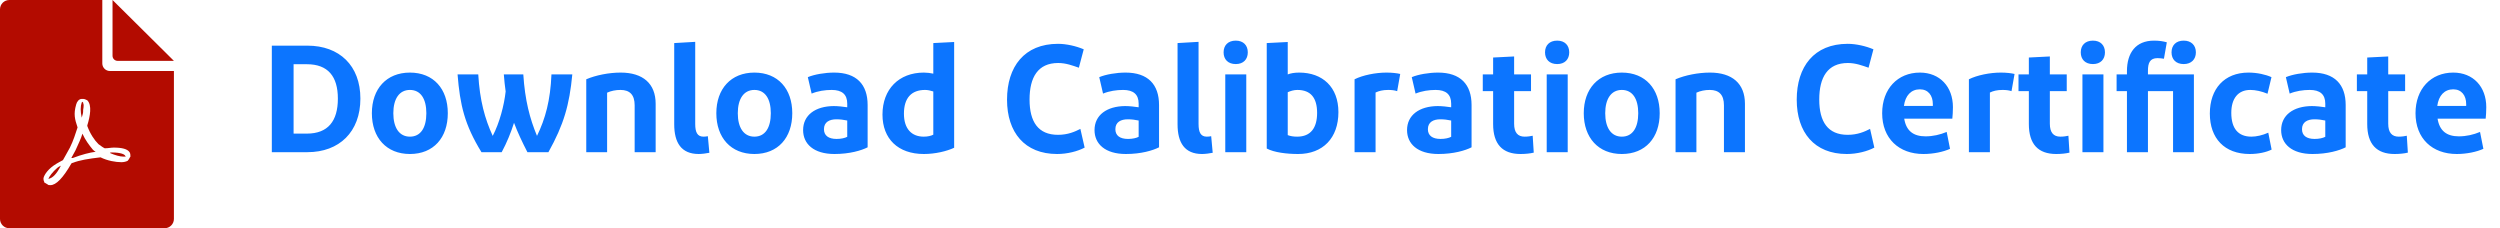 <svg width="230" height="21" viewBox="0 0 230 21" fill="none" xmlns="http://www.w3.org/2000/svg">
<path d="M31.084 9.072C31.084 7.028 30.174 5.908 28.228 5.908H27.01V12.292H28.228C30.174 12.292 31.084 11.144 31.084 9.072ZM25.008 14V4.2H28.284C31.224 4.2 33.156 6.034 33.156 9.072C33.156 12.138 31.21 14 28.284 14H25.008ZM41.198 10.416C41.198 12.67 39.882 14.168 37.712 14.168C35.556 14.168 34.212 12.67 34.212 10.416C34.212 8.176 35.556 6.678 37.712 6.678C39.882 6.678 41.198 8.176 41.198 10.416ZM36.186 10.416C36.186 11.746 36.732 12.572 37.712 12.572C38.706 12.572 39.224 11.746 39.224 10.416C39.224 9.1 38.706 8.274 37.712 8.274C36.732 8.274 36.186 9.1 36.186 10.416ZM48.144 6.846C48.298 9.24 48.746 10.92 49.404 12.502C50.174 10.92 50.636 9.24 50.734 6.846H52.652C52.386 9.66 51.868 11.466 50.454 14H48.522C48.018 13.02 47.612 12.152 47.29 11.298C47.01 12.18 46.632 13.118 46.156 14H44.294C42.74 11.466 42.32 9.66 42.096 6.846H44C44.14 9.24 44.602 10.92 45.33 12.502C45.96 11.298 46.38 9.688 46.52 8.414C46.45 7.924 46.394 7.406 46.352 6.846H48.144ZM55.854 14H53.936V7.294C54.818 6.916 56.022 6.678 57.1 6.678C59.144 6.678 60.32 7.686 60.32 9.548V14H58.388V9.688C58.388 8.722 57.94 8.274 57.086 8.274C56.638 8.274 56.218 8.358 55.854 8.526V14ZM63.96 3.85V11.41C63.96 12.166 64.156 12.572 64.716 12.572C64.856 12.572 64.996 12.558 65.122 12.53L65.262 14.056C64.996 14.112 64.562 14.168 64.282 14.168C62.672 14.168 62.028 13.118 62.028 11.438V3.962L63.96 3.85ZM72.889 10.416C72.889 12.67 71.573 14.168 69.403 14.168C67.247 14.168 65.903 12.67 65.903 10.416C65.903 8.176 67.247 6.678 69.403 6.678C71.573 6.678 72.889 8.176 72.889 10.416ZM67.877 10.416C67.877 11.746 68.423 12.572 69.403 12.572C70.397 12.572 70.915 11.746 70.915 10.416C70.915 9.1 70.397 8.274 69.403 8.274C68.423 8.274 67.877 9.1 67.877 10.416ZM76.966 12.782C77.386 12.782 77.736 12.698 77.946 12.586V11.088C77.624 11.018 77.288 10.976 76.952 10.976C76.308 10.976 75.804 11.228 75.804 11.886C75.804 12.474 76.224 12.782 76.966 12.782ZM79.822 13.552C79.248 13.846 78.17 14.168 76.77 14.168C74.852 14.168 73.886 13.23 73.886 11.97C73.886 10.584 75.02 9.772 76.7 9.758C77.092 9.758 77.596 9.814 77.946 9.87V9.534C77.946 8.68 77.456 8.274 76.518 8.274C75.902 8.274 75.244 8.372 74.67 8.61L74.32 7.098C74.922 6.846 75.888 6.678 76.742 6.678C78.8 6.678 79.822 7.77 79.822 9.66V13.552ZM87.782 13.594C87.096 13.916 86.032 14.168 84.996 14.168C82.616 14.168 81.188 12.768 81.188 10.542C81.188 8.204 82.7 6.678 84.996 6.678C85.29 6.678 85.598 6.72 85.864 6.776V3.962L87.782 3.864V13.594ZM83.162 10.458C83.162 11.844 83.862 12.572 84.982 12.572C85.346 12.572 85.654 12.502 85.864 12.39V8.414C85.612 8.33 85.346 8.274 85.108 8.274C83.848 8.274 83.162 9.016 83.162 10.458ZM97.253 14.168C94.271 14.168 92.647 12.18 92.647 9.17C92.647 6.132 94.243 4.032 97.337 4.032C98.107 4.032 99.017 4.242 99.703 4.536L99.255 6.23C98.695 6.034 98.065 5.796 97.351 5.796C95.489 5.796 94.719 7.112 94.719 9.156C94.719 11.214 95.517 12.404 97.337 12.404C98.247 12.404 98.905 12.11 99.395 11.858L99.787 13.58C99.157 13.916 98.205 14.168 97.253 14.168ZM103.776 12.782C104.196 12.782 104.546 12.698 104.756 12.586V11.088C104.434 11.018 104.098 10.976 103.762 10.976C103.118 10.976 102.614 11.228 102.614 11.886C102.614 12.474 103.034 12.782 103.776 12.782ZM106.632 13.552C106.058 13.846 104.98 14.168 103.58 14.168C101.662 14.168 100.696 13.23 100.696 11.97C100.696 10.584 101.83 9.772 103.51 9.758C103.902 9.758 104.406 9.814 104.756 9.87V9.534C104.756 8.68 104.266 8.274 103.328 8.274C102.712 8.274 102.054 8.372 101.48 8.61L101.13 7.098C101.732 6.846 102.698 6.678 103.552 6.678C105.61 6.678 106.632 7.77 106.632 9.66V13.552ZM110.267 3.85V11.41C110.267 12.166 110.463 12.572 111.023 12.572C111.163 12.572 111.303 12.558 111.429 12.53L111.569 14.056C111.303 14.112 110.869 14.168 110.589 14.168C108.979 14.168 108.335 13.118 108.335 11.438V3.962L110.267 3.85ZM114.657 6.846V14H112.725V6.846H114.657ZM113.691 5.894C112.977 5.894 112.571 5.46 112.571 4.816C112.571 4.172 112.977 3.738 113.691 3.738C114.391 3.738 114.797 4.172 114.797 4.816C114.797 5.46 114.391 5.894 113.691 5.894ZM123.134 10.318C123.134 12.698 121.706 14.168 119.424 14.168C118.388 14.168 117.226 14.028 116.54 13.664V3.962L118.472 3.864V6.846C118.724 6.748 119.074 6.678 119.522 6.678C121.678 6.678 123.134 8.008 123.134 10.318ZM118.472 12.432C118.738 12.53 118.99 12.572 119.34 12.572C120.6 12.572 121.174 11.746 121.174 10.388C121.174 9.016 120.6 8.274 119.354 8.274C119.032 8.274 118.724 8.372 118.472 8.484V12.432ZM124.62 7.294C125.376 6.916 126.552 6.678 127.56 6.678C128.064 6.678 128.54 6.734 128.82 6.804L128.54 8.386C128.302 8.302 128.008 8.274 127.714 8.274C127.196 8.274 126.846 8.372 126.552 8.512V14H124.62V7.294ZM132.528 12.782C132.948 12.782 133.298 12.698 133.508 12.586V11.088C133.186 11.018 132.85 10.976 132.514 10.976C131.87 10.976 131.366 11.228 131.366 11.886C131.366 12.474 131.786 12.782 132.528 12.782ZM135.384 13.552C134.81 13.846 133.732 14.168 132.332 14.168C130.414 14.168 129.448 13.23 129.448 11.97C129.448 10.584 130.582 9.772 132.262 9.758C132.654 9.758 133.158 9.814 133.508 9.87V9.534C133.508 8.68 133.018 8.274 132.08 8.274C131.464 8.274 130.806 8.372 130.232 8.61L129.882 7.098C130.484 6.846 131.45 6.678 132.304 6.678C134.362 6.678 135.384 7.77 135.384 9.66V13.552ZM141.105 14.042C140.769 14.126 140.321 14.168 139.887 14.168C138.221 14.168 137.367 13.258 137.367 11.41V8.386H136.415V6.846H137.367V5.292L139.299 5.194V6.846H140.853V8.386H139.299V11.382C139.299 12.194 139.635 12.572 140.265 12.572C140.559 12.572 140.825 12.53 141.007 12.488L141.105 14.042ZM144.229 6.846V14H142.297V6.846H144.229ZM143.263 5.894C142.549 5.894 142.143 5.46 142.143 4.816C142.143 4.172 142.549 3.738 143.263 3.738C143.963 3.738 144.369 4.172 144.369 4.816C144.369 5.46 143.963 5.894 143.263 5.894ZM152.692 10.416C152.692 12.67 151.376 14.168 149.206 14.168C147.05 14.168 145.706 12.67 145.706 10.416C145.706 8.176 147.05 6.678 149.206 6.678C151.376 6.678 152.692 8.176 152.692 10.416ZM147.68 10.416C147.68 11.746 148.226 12.572 149.206 12.572C150.2 12.572 150.718 11.746 150.718 10.416C150.718 9.1 150.2 8.274 149.206 8.274C148.226 8.274 147.68 9.1 147.68 10.416ZM156.069 14H154.151V7.294C155.033 6.916 156.237 6.678 157.315 6.678C159.359 6.678 160.535 7.686 160.535 9.548V14H158.603V9.688C158.603 8.722 158.155 8.274 157.301 8.274C156.853 8.274 156.433 8.358 156.069 8.526V14ZM169.905 14.168C166.923 14.168 165.299 12.18 165.299 9.17C165.299 6.132 166.895 4.032 169.989 4.032C170.759 4.032 171.669 4.242 172.355 4.536L171.907 6.23C171.347 6.034 170.717 5.796 170.003 5.796C168.141 5.796 167.371 7.112 167.371 9.156C167.371 11.214 168.169 12.404 169.989 12.404C170.899 12.404 171.557 12.11 172.047 11.858L172.439 13.58C171.809 13.916 170.857 14.168 169.905 14.168ZM179.095 12.138L179.403 13.692C178.787 13.972 177.877 14.168 176.953 14.168C174.699 14.168 173.159 12.74 173.159 10.416C173.159 8.19 174.573 6.678 176.631 6.678C178.465 6.678 179.669 7.98 179.669 9.856C179.669 10.276 179.641 10.64 179.613 10.92H175.189C175.371 12.04 176.029 12.544 177.149 12.544C177.835 12.544 178.493 12.39 179.095 12.138ZM176.631 8.218C175.819 8.218 175.287 8.792 175.161 9.744H177.821V9.576C177.821 8.792 177.401 8.218 176.631 8.218ZM181.139 7.294C181.895 6.916 183.071 6.678 184.079 6.678C184.583 6.678 185.059 6.734 185.339 6.804L185.059 8.386C184.821 8.302 184.527 8.274 184.233 8.274C183.715 8.274 183.365 8.372 183.071 8.512V14H181.139V7.294ZM190.392 14.042C190.056 14.126 189.608 14.168 189.174 14.168C187.508 14.168 186.654 13.258 186.654 11.41V8.386H185.702V6.846H186.654V5.292L188.586 5.194V6.846H190.14V8.386H188.586V11.382C188.586 12.194 188.922 12.572 189.552 12.572C189.846 12.572 190.112 12.53 190.294 12.488L190.392 14.042ZM193.516 6.846V14H191.584V6.846H193.516ZM192.55 5.894C191.836 5.894 191.43 5.46 191.43 4.816C191.43 4.172 191.836 3.738 192.55 3.738C193.25 3.738 193.656 4.172 193.656 4.816C193.656 5.46 193.25 5.894 192.55 5.894ZM194.727 6.846H195.679V6.552C195.679 4.858 196.491 3.738 198.171 3.738C198.647 3.738 198.997 3.794 199.347 3.892L199.081 5.404C198.913 5.376 198.689 5.348 198.493 5.348C197.779 5.348 197.611 5.81 197.611 6.51V6.846H201.839V14H199.921V8.386H197.611V14H195.679V8.386H194.727V6.846ZM199.781 4.816C199.781 4.172 200.187 3.738 200.901 3.738C201.601 3.738 202.021 4.172 202.021 4.816C202.021 5.46 201.601 5.894 200.901 5.894C200.187 5.894 199.781 5.46 199.781 4.816ZM206.861 6.678C207.659 6.678 208.457 6.86 208.975 7.098L208.611 8.624C208.079 8.4 207.505 8.274 207.029 8.274C205.895 8.274 205.279 9.072 205.279 10.388C205.279 11.83 205.923 12.572 207.127 12.572C207.589 12.572 208.149 12.446 208.681 12.208L208.989 13.762C208.513 14 207.785 14.168 206.973 14.168C204.649 14.168 203.305 12.726 203.305 10.444C203.305 8.176 204.635 6.678 206.861 6.678ZM212.946 12.782C213.366 12.782 213.716 12.698 213.926 12.586V11.088C213.604 11.018 213.268 10.976 212.932 10.976C212.288 10.976 211.784 11.228 211.784 11.886C211.784 12.474 212.204 12.782 212.946 12.782ZM215.802 13.552C215.228 13.846 214.15 14.168 212.75 14.168C210.832 14.168 209.866 13.23 209.866 11.97C209.866 10.584 211 9.772 212.68 9.758C213.072 9.758 213.576 9.814 213.926 9.87V9.534C213.926 8.68 213.436 8.274 212.498 8.274C211.882 8.274 211.224 8.372 210.65 8.61L210.3 7.098C210.902 6.846 211.868 6.678 212.722 6.678C214.78 6.678 215.802 7.77 215.802 9.66V13.552ZM221.523 14.042C221.187 14.126 220.739 14.168 220.305 14.168C218.639 14.168 217.785 13.258 217.785 11.41V8.386H216.833V6.846H217.785V5.292L219.717 5.194V6.846H221.271V8.386H219.717V11.382C219.717 12.194 220.053 12.572 220.683 12.572C220.977 12.572 221.243 12.53 221.425 12.488L221.523 14.042ZM228.163 12.138L228.471 13.692C227.855 13.972 226.945 14.168 226.021 14.168C223.767 14.168 222.227 12.74 222.227 10.416C222.227 8.19 223.641 6.678 225.699 6.678C227.533 6.678 228.737 7.98 228.737 9.856C228.737 10.276 228.709 10.64 228.681 10.92H224.257C224.439 12.04 225.097 12.544 226.217 12.544C226.903 12.544 227.561 12.39 228.163 12.138ZM225.699 8.218C224.887 8.218 224.355 8.792 224.229 9.744H226.889V9.576C226.889 8.792 226.469 8.218 225.699 8.218Z" fill="#0C75FF"/>
<path fill-rule="evenodd" clip-rule="evenodd" d="M10.116 6.533C9.727 6.533 9.412 6.221 9.412 5.835V0H0.863C0.386 0 0 0.382 0 0.856V20.144C0 20.617 0.388 21 0.866 21H15.134C15.612 21 16 20.614 16 20.142V6.533H10.116ZM11.744 14.794C11.616 14.858 11.424 14.922 11.168 14.922C10.656 14.922 9.888 14.794 9.248 14.474C8.16 14.602 7.328 14.73 6.688 14.986C6.624 14.986 6.624 14.986 6.56 15.05C5.792 16.393 5.152 17.033 4.64 17.033C4.512 17.033 4.448 17.033 4.384 16.969L4.064 16.777V16.713C4 16.585 4 16.521 4 16.393C4.064 16.074 4.448 15.498 5.216 15.05C5.344 14.986 5.536 14.858 5.792 14.73C5.984 14.41 6.176 14.026 6.432 13.579C6.752 12.939 6.944 12.299 7.136 11.723C6.88 10.955 6.752 10.508 7.008 9.612C7.072 9.356 7.264 9.1 7.52 9.1H7.648C7.776 9.1 7.904 9.164 8.032 9.228C8.48 9.676 8.288 10.7 8.032 11.531V11.595C8.288 12.299 8.672 12.875 9.056 13.259C9.248 13.387 9.376 13.514 9.632 13.643C9.952 13.643 10.208 13.579 10.464 13.579C11.232 13.579 11.744 13.707 11.936 14.026C12 14.154 12 14.282 12 14.41C11.936 14.474 11.872 14.666 11.744 14.794ZM7.584 12.299C7.456 12.747 7.2 13.259 6.944 13.834C6.816 14.09 6.688 14.282 6.56 14.538H6.624H6.688C7.52 14.218 8.288 14.026 8.8 13.962C8.672 13.898 8.608 13.834 8.544 13.77C8.224 13.387 7.84 12.875 7.584 12.299ZM11.488 14.282C11.424 14.218 11.168 14.026 10.272 14.026H10.144C10.144 14.026 10.144 14.026 10.144 14.09C10.592 14.282 11.04 14.41 11.36 14.41H11.488H11.552C11.552 14.41 11.552 14.41 11.552 14.346C11.552 14.346 11.488 14.346 11.488 14.282ZM5.6 15.242C5.472 15.306 5.344 15.37 5.28 15.434C4.832 15.818 4.512 16.266 4.448 16.457C4.832 16.393 5.216 16.01 5.6 15.242ZM7.52 10.827C7.584 10.572 7.648 10.444 7.648 10.252V10.124C7.712 9.804 7.712 9.548 7.648 9.484C7.648 9.484 7.648 9.484 7.648 9.42L7.584 9.356C7.584 9.356 7.584 9.42 7.52 9.42C7.392 9.804 7.392 10.252 7.52 10.827ZM16 5.6H10.825C10.564 5.6 10.353 5.391 10.353 5.132V0L16 5.6Z" fill="#B30B00"/>
</svg>
